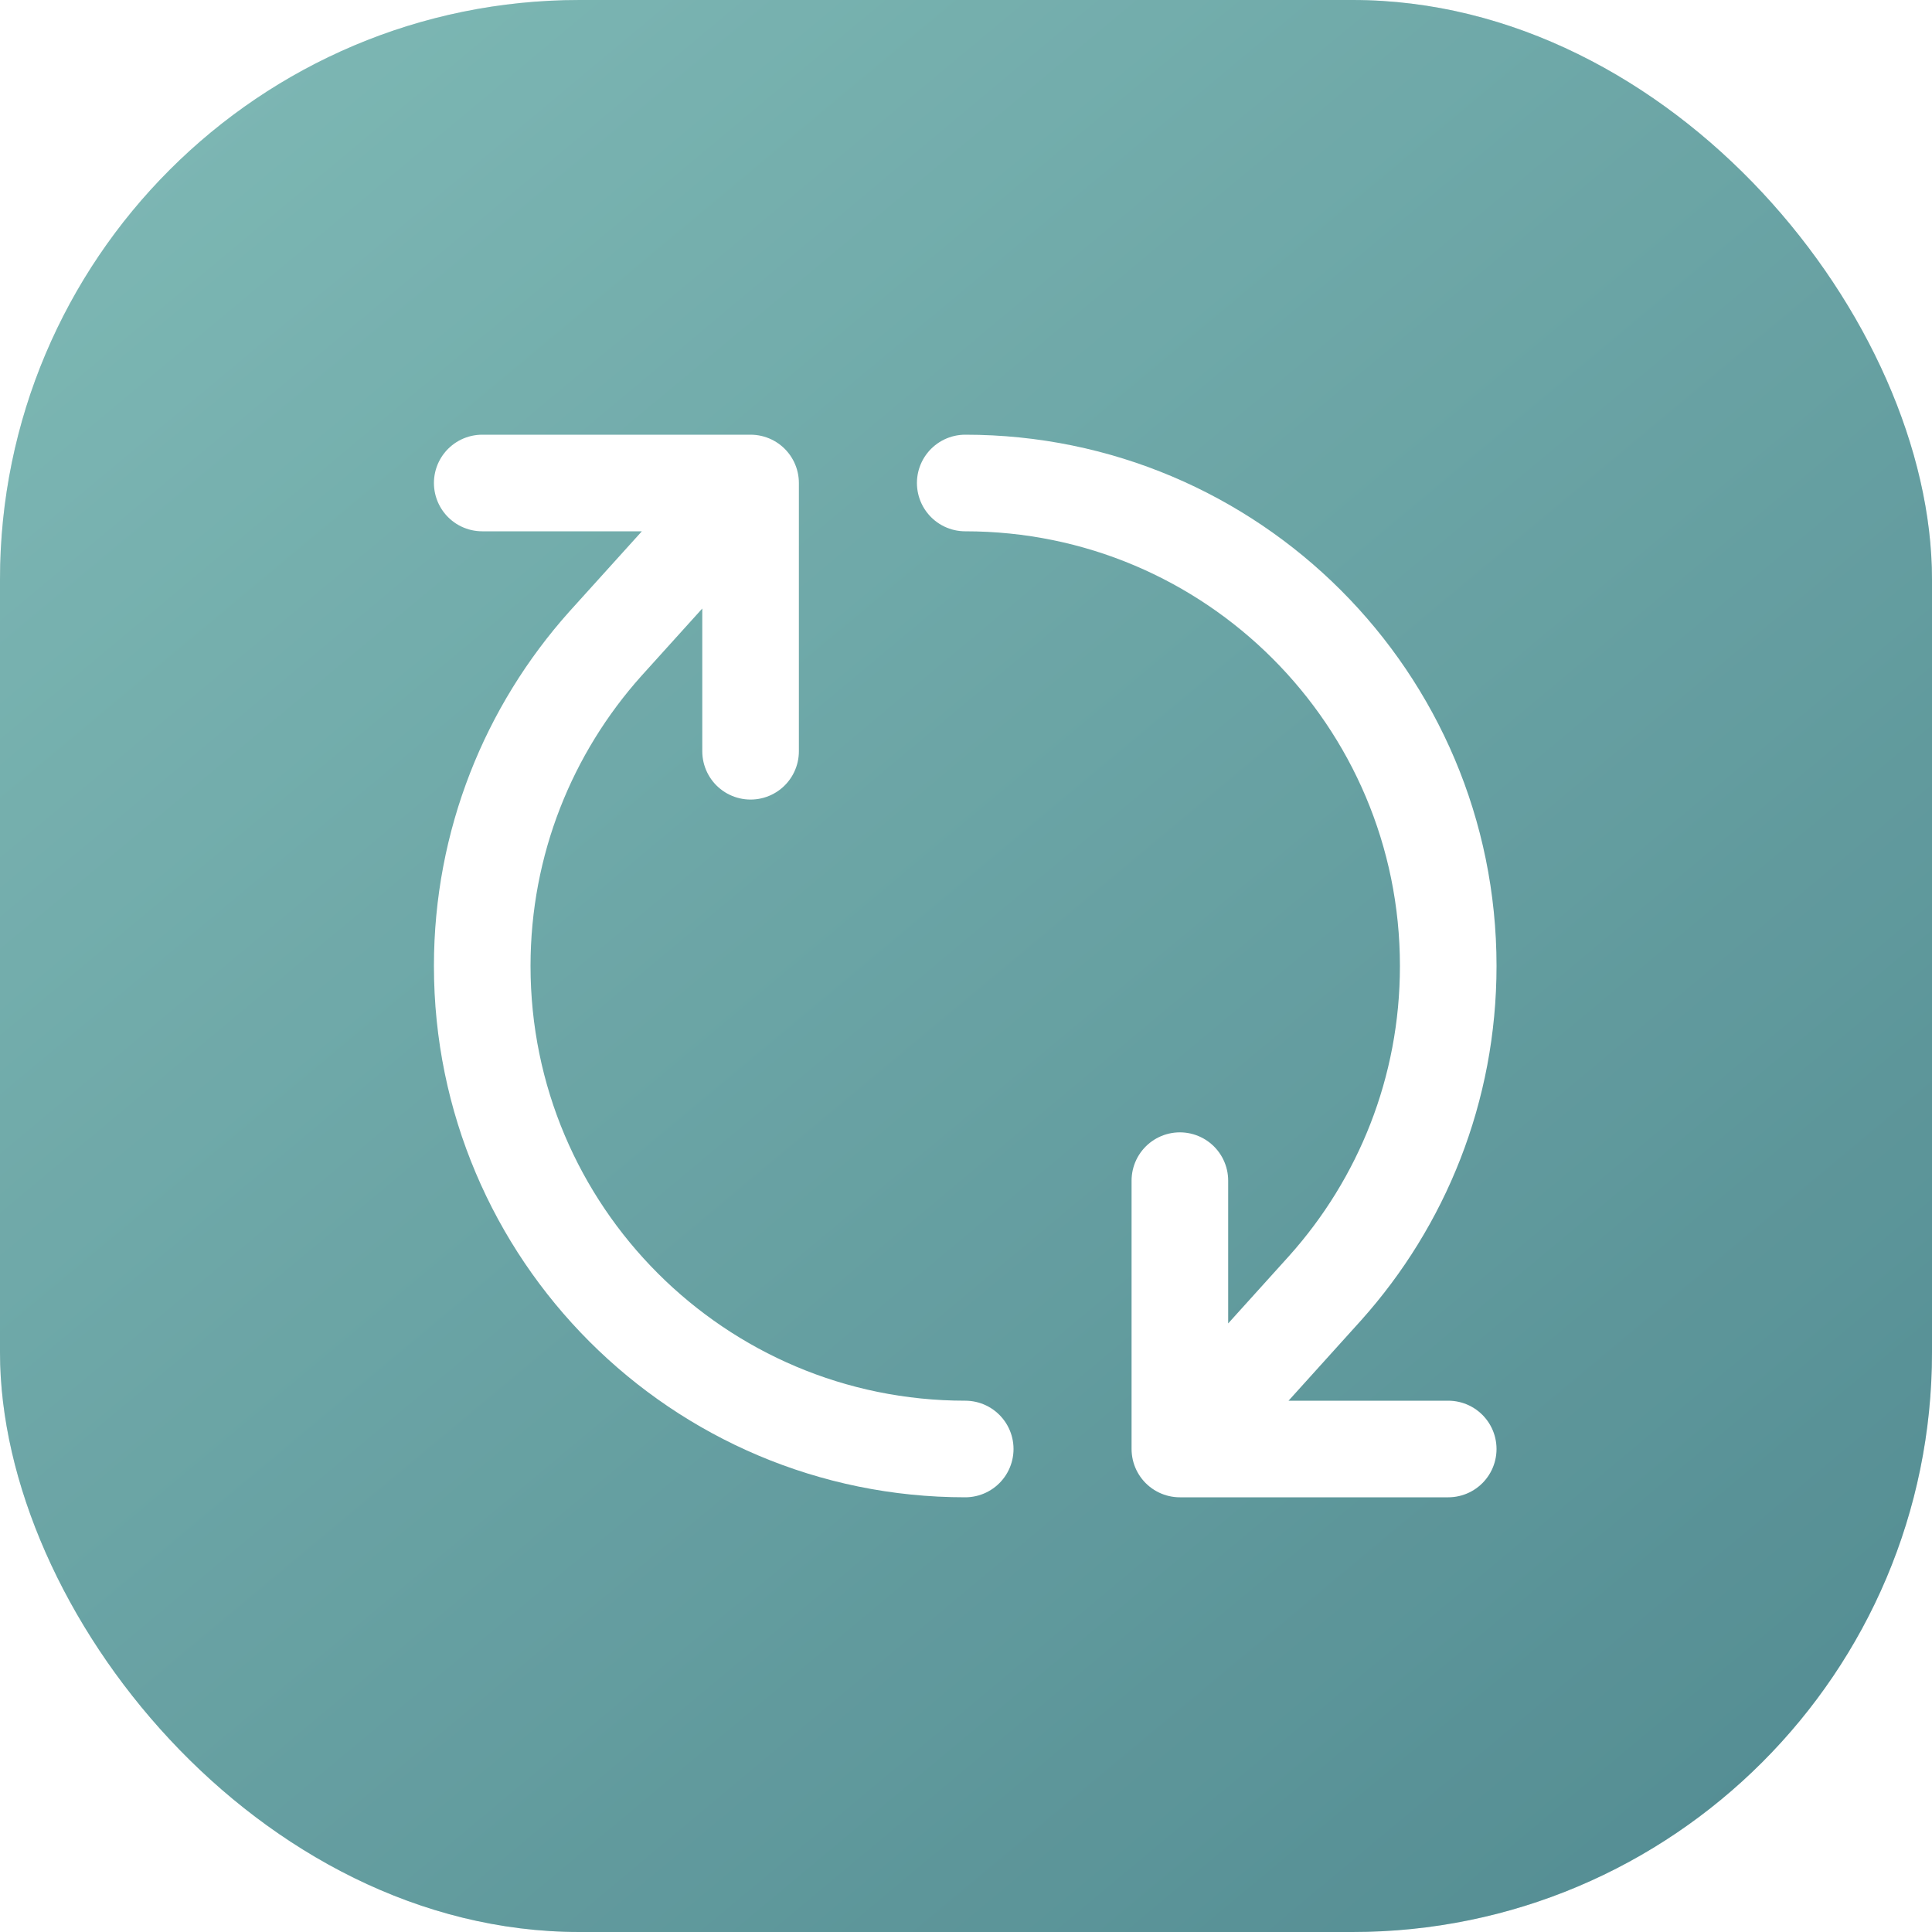 <svg width="20" height="20" viewBox="0 0 20 20" fill="none" xmlns="http://www.w3.org/2000/svg">
<g filter="url(#filter0_b_738_895)">
<rect width="20" height="20" rx="6" fill="url(#paint0_linear_738_895)"/>
<rect width="20" height="20" rx="6" fill="url(#paint1_linear_738_895)"/>
</g>
<rect opacity="0.2" width="20" height="20" rx="6" fill="white"/>
<path d="M9.992 15C7.231 15 4.992 12.761 4.992 10C4.992 8.719 5.474 7.551 6.265 6.666L7.77 5M9.992 5C12.754 5 14.992 7.238 14.992 10C14.992 11.28 14.511 12.448 13.719 13.333L12.214 15M4.992 5H7.77M7.77 5V7.777M14.992 15H12.214M12.214 15V12.222" stroke="white" stroke-linecap="round" stroke-linejoin="round"/>
<defs>
<filter id="filter0_b_738_895" x="-8" y="-8" width="36" height="36" filterUnits="userSpaceOnUse" color-interpolation-filters="sRGB">
<feFlood flood-opacity="0" result="BackgroundImageFix"/>
<feGaussianBlur in="BackgroundImageFix" stdDeviation="4"/>
<feComposite in2="SourceAlpha" operator="in" result="effect1_backgroundBlur_738_895"/>
<feBlend mode="normal" in="SourceGraphic" in2="effect1_backgroundBlur_738_895" result="shape"/>
</filter>
<linearGradient id="paint0_linear_738_895" x1="0" y1="0" x2="26.758" y2="11.265" gradientUnits="userSpaceOnUse">
<stop stop-color="white" stop-opacity="0.47"/>
<stop offset="1" stop-color="white" stop-opacity="0"/>
</linearGradient>
<linearGradient id="paint1_linear_738_895" x1="20" y1="19.451" x2="2.216" y2="-1.85" gradientUnits="userSpaceOnUse">
<stop stop-color="#276E76"/>
<stop offset="1" stop-color="#60A9A4"/>
</linearGradient>
</defs>
</svg>

